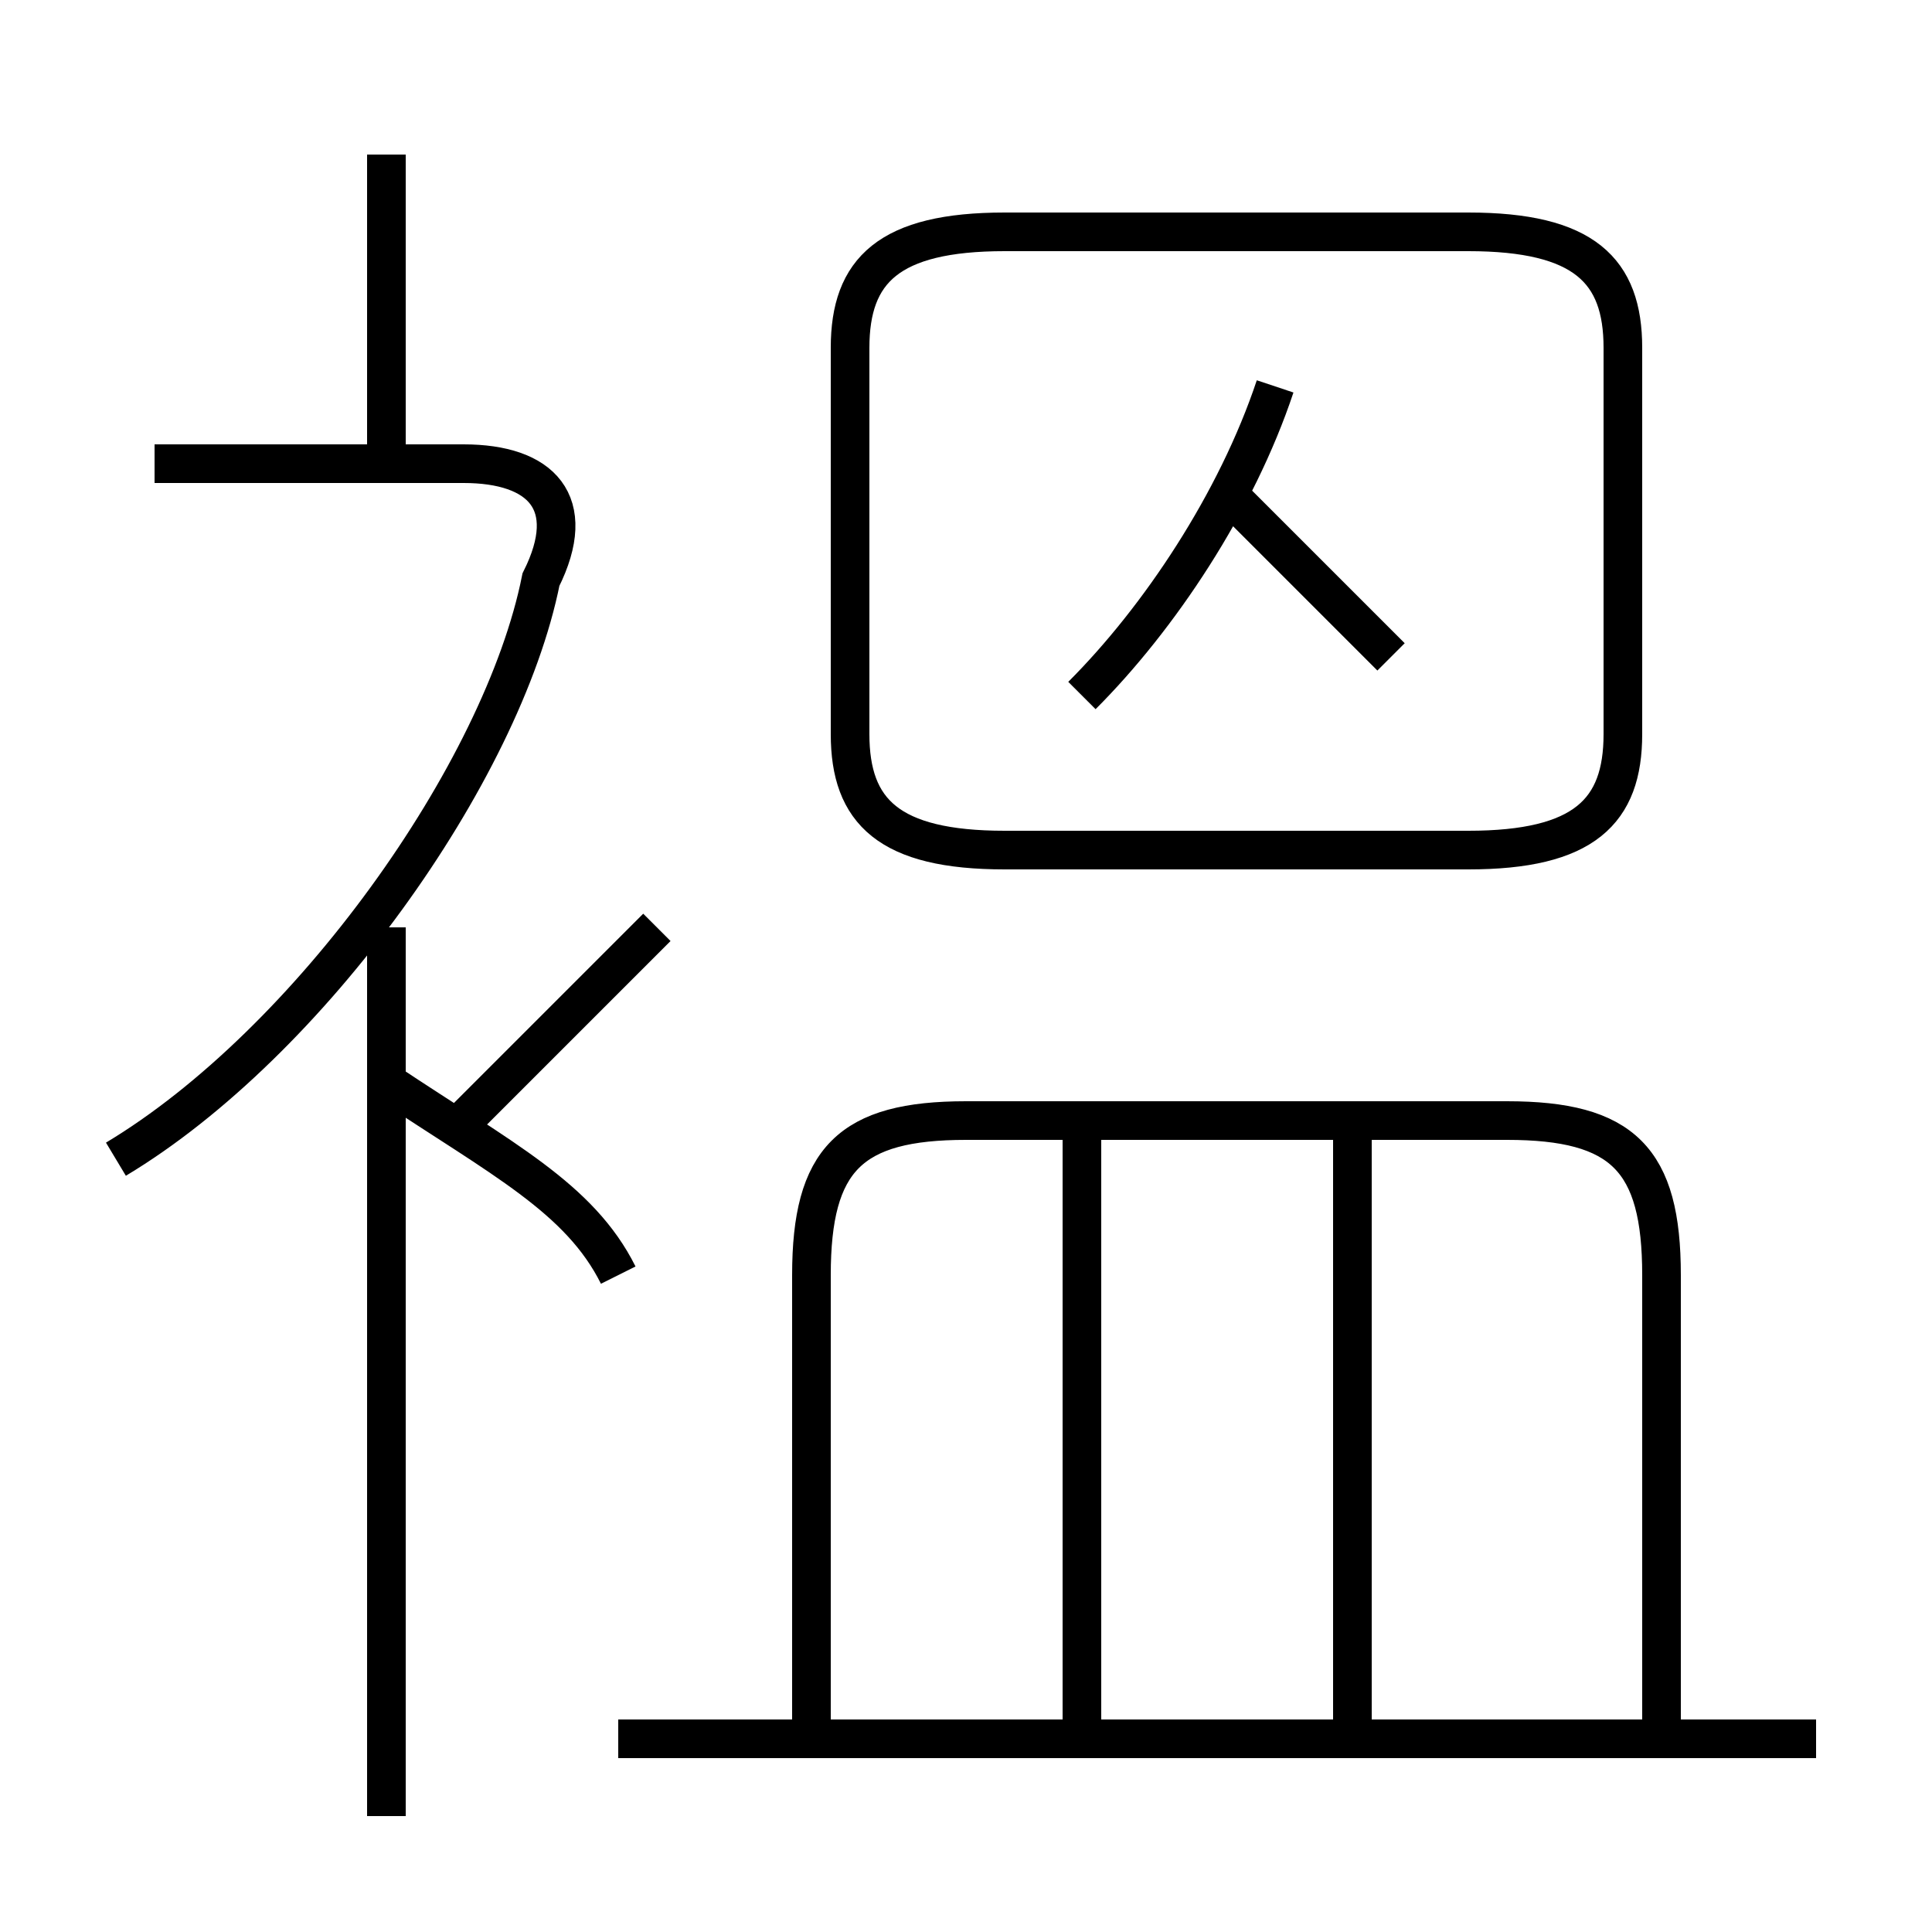 <?xml version='1.0' encoding='utf8'?>
<svg viewBox="0.0 -6.0 50.0 50.0" version="1.1" xmlns="http://www.w3.org/2000/svg">
<rect x="0.0" y="-6.0" width="50.0" height="50.0" fill="#808080" stroke="none"/>
<rect x="-1000" y="-1000" width="2000" height="2000" stroke="white" fill="white"/>
<g style="fill:white;stroke:#000000;  stroke-width:1">
<path d="M 26 -22 L 38 -22 C 41 -22 42 -23 42 -25 L 42 -35 C 42 -37 41 -38 38 -38 L 26 -38 C 23 -38 22 -37 22 -35 L 22 -25 C 22 -23 23 -22 26 -22 Z M 10 3 L 10 -20 M 16 -11 C 15 -13 13 -14 10 -16 M 47 1 L 16 1 M 3 -14 C 8 -17 13 -24 14 -29 C 15 -31 14 -32 12 -32 L 4 -32 M 12 -15 C 14 -17 15 -18 17 -20 M 28 1 L 28 -15 M 43 1 L 43 -11 C 43 -14 42 -15 39 -15 L 25 -15 C 22 -15 21 -14 21 -11 L 21 1 M 35 1 L 35 -15 M 10 -32 L 10 -40 M 28 -26 C 30 -28 32 -31 33 -34 M 36 -27 C 35 -28 33 -30 32 -31" transform="translate(0.0 38.0)" />
</g>
</svg>